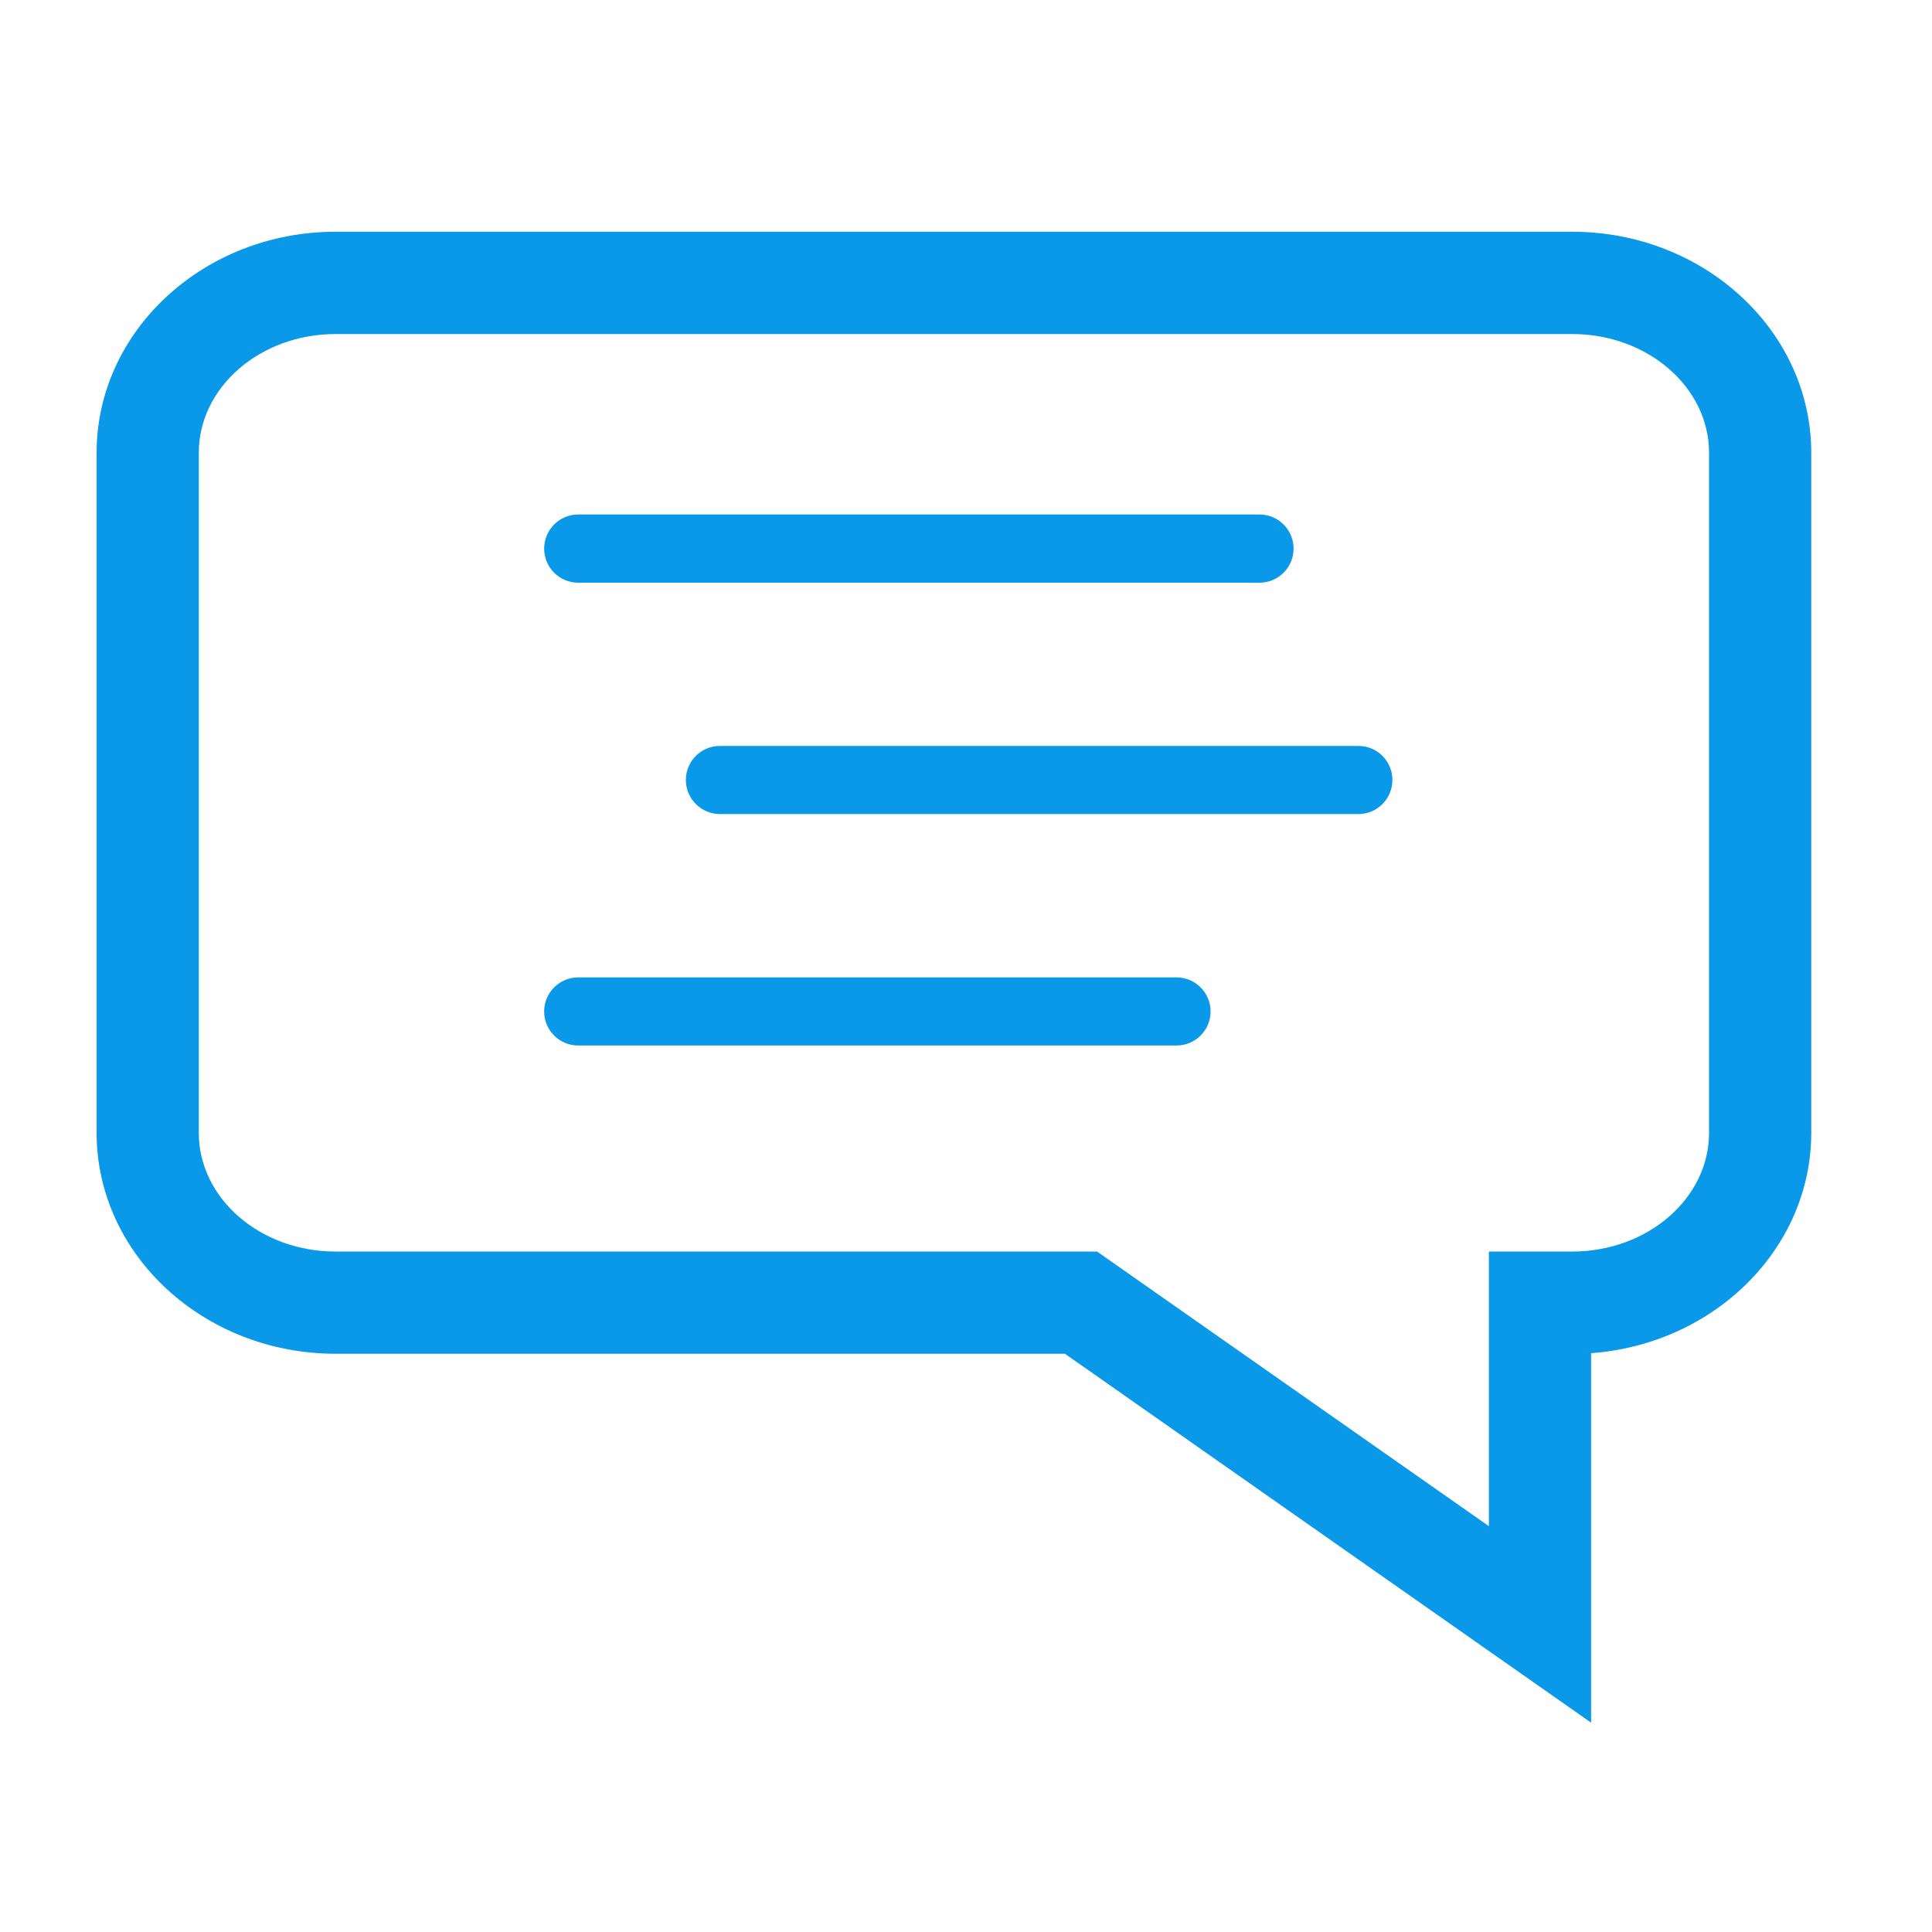 <svg width="20" height="20" viewBox="0 0 20 20" fill="none" xmlns="http://www.w3.org/2000/svg">
<path d="M5.985 6.032H13.038C13.233 6.032 13.391 5.874 13.391 5.679C13.391 5.484 13.233 5.326 13.038 5.326H5.985C5.791 5.326 5.633 5.484 5.633 5.679C5.633 5.874 5.791 6.032 5.985 6.032Z" fill="#0A98E8"/>
<path d="M14.062 7.722H7.453C7.258 7.722 7.1 7.879 7.1 8.074C7.1 8.269 7.258 8.427 7.453 8.427H14.062C14.257 8.427 14.414 8.269 14.414 8.074C14.414 7.879 14.257 7.722 14.062 7.722Z" fill="#0A98E8"/>
<path d="M12.179 10.118H5.985C5.791 10.118 5.633 10.276 5.633 10.471C5.633 10.665 5.791 10.823 5.985 10.823H12.179C12.374 10.823 12.532 10.665 12.532 10.471C12.532 10.276 12.374 10.118 12.179 10.118Z" fill="#0A98E8"/>
<path d="M16.276 2.399H3.474C2.11 2.399 1 3.425 1 4.687V11.727C1 12.988 2.11 14.014 3.474 14.014H11.024L16.471 17.833V14.008C17.744 13.915 18.75 12.928 18.75 11.727V4.687C18.75 3.425 17.64 2.399 16.276 2.399ZM17.692 11.727C17.692 12.405 17.056 12.956 16.276 12.956H15.413V15.799L11.357 12.956H3.474C2.693 12.956 2.058 12.405 2.058 11.727V4.687C2.058 4.009 2.693 3.458 3.474 3.458H16.276C17.056 3.458 17.692 4.009 17.692 4.687V11.727Z" fill="#0A98E8"/>
</svg>
